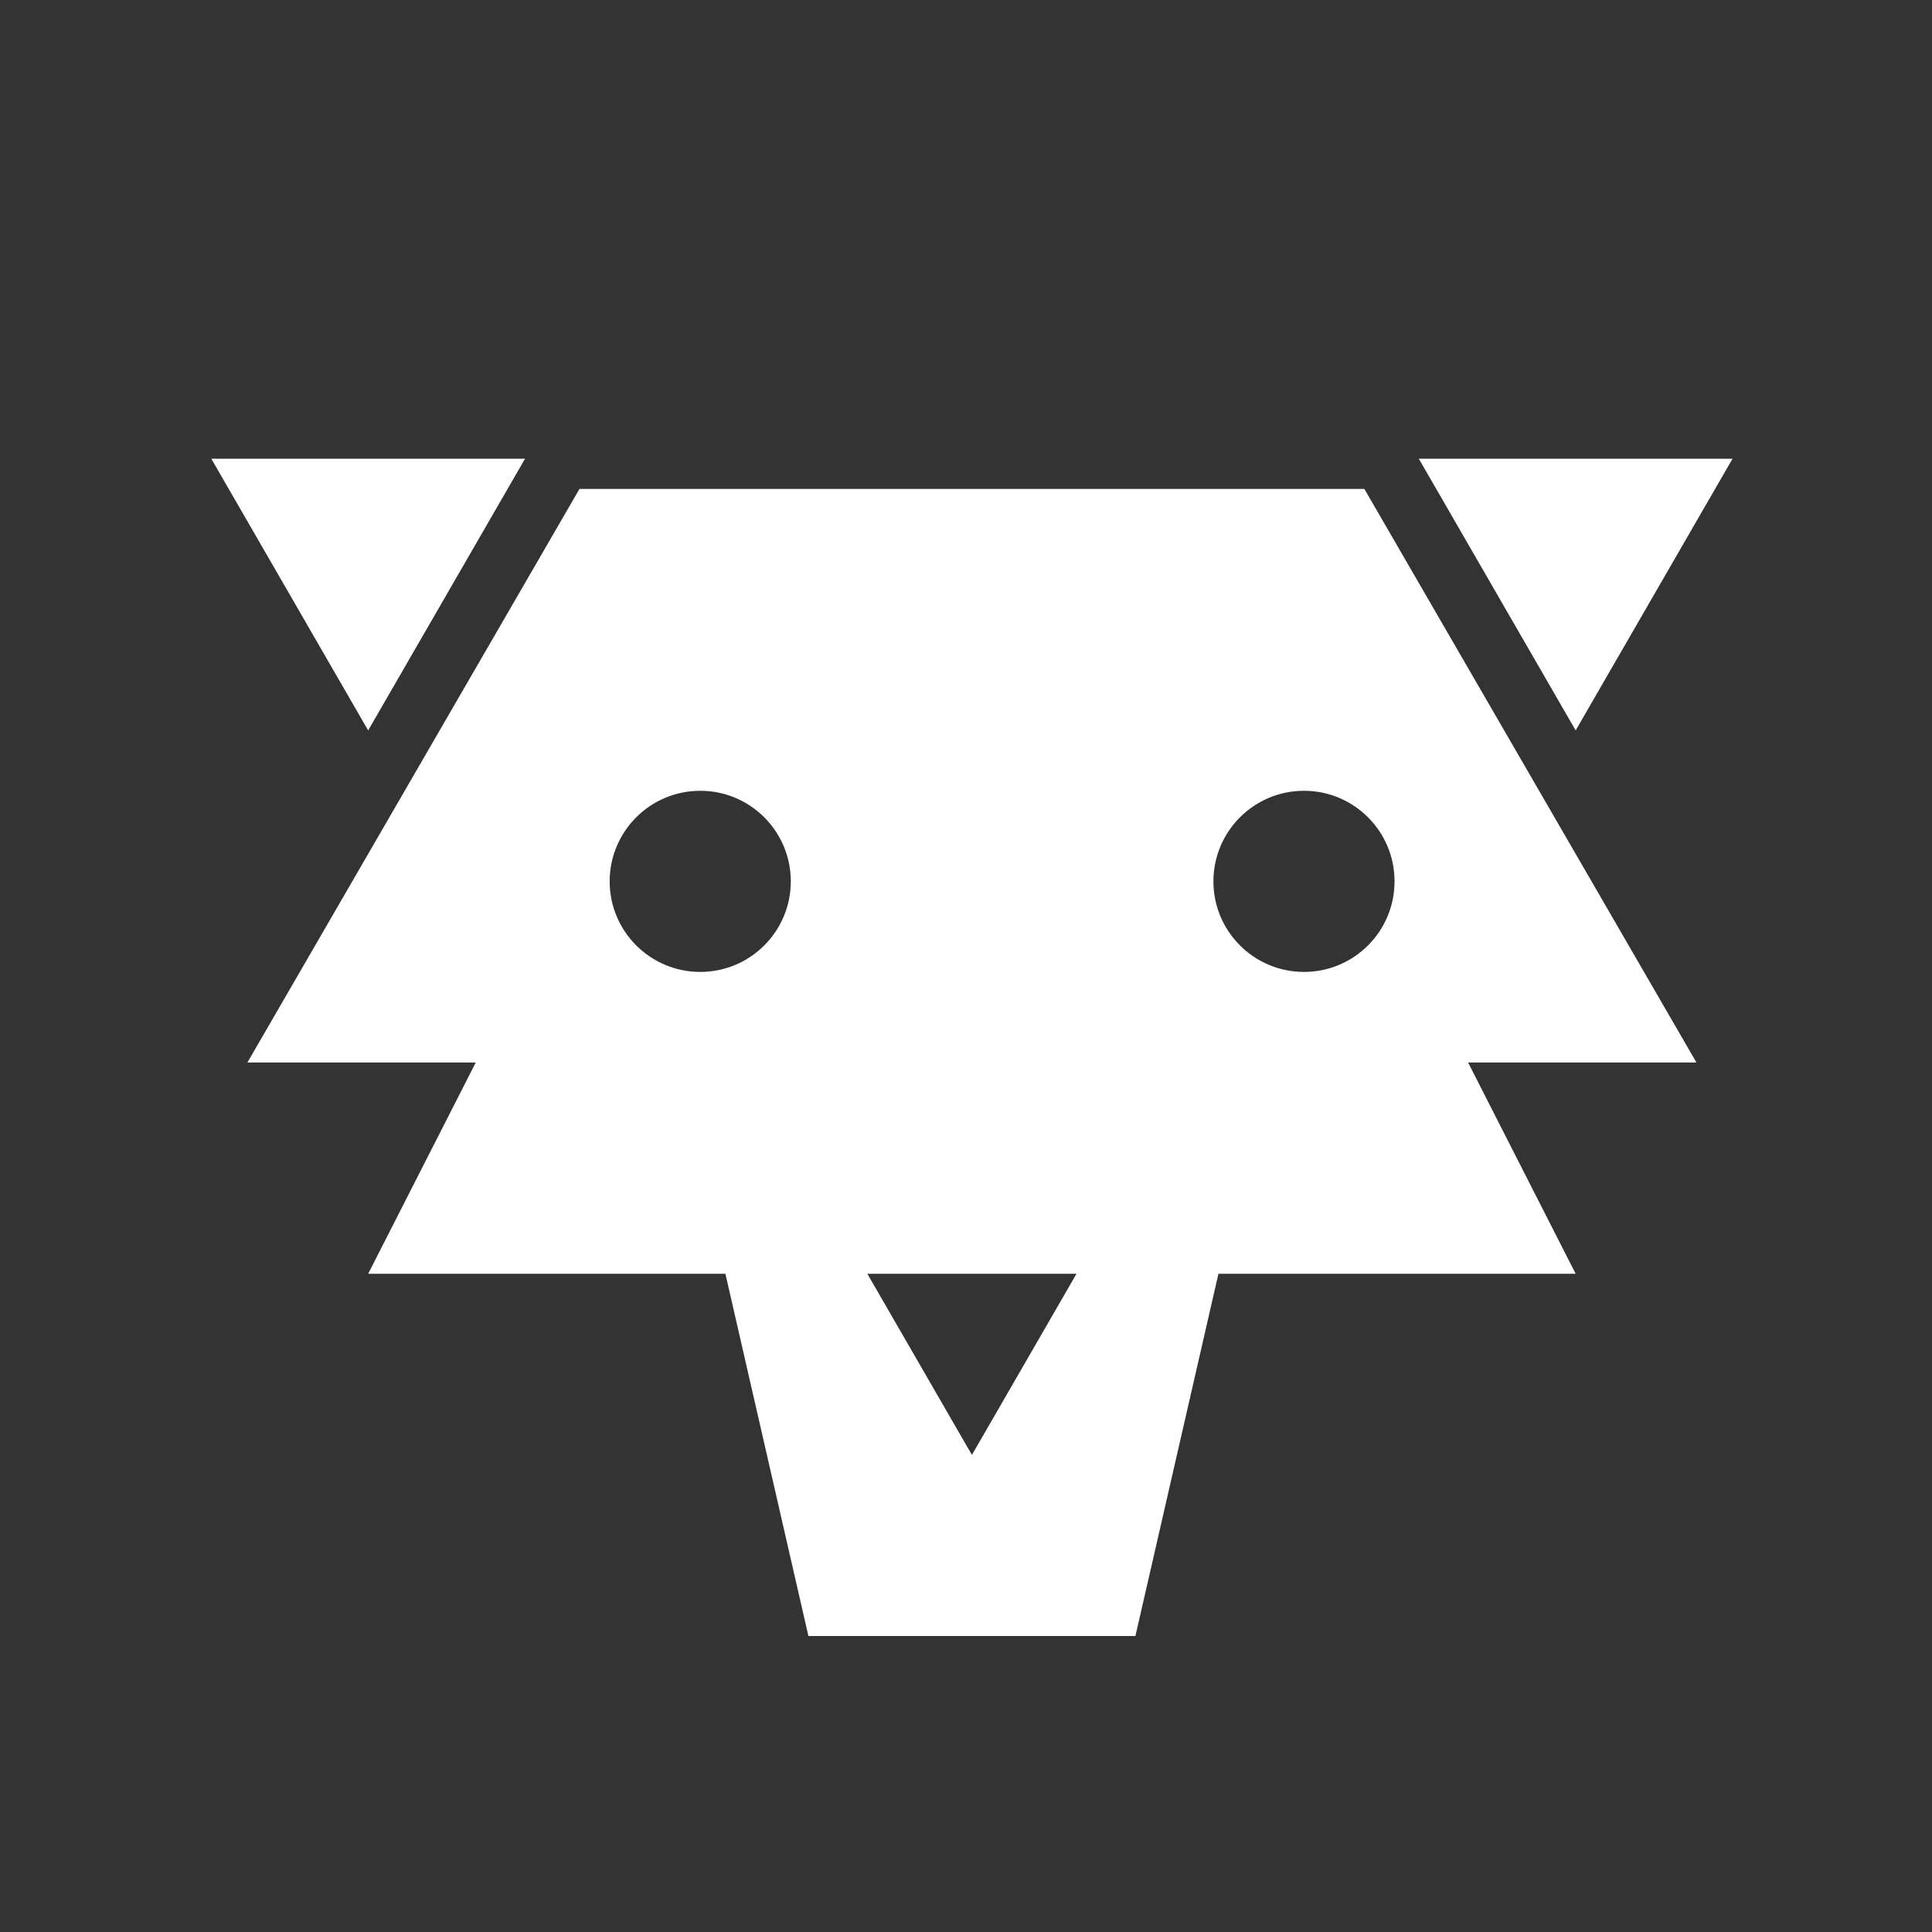 <svg width="32" height="32" viewBox="0 0 32 32" fill="none" xmlns="http://www.w3.org/2000/svg">
<rect x="0" y="0" width="32" height="32" fill="#333333" stroke="none"/>
<path d="M3.5 7.598L8.696 7.598L6.098 12.098L3.5 7.598Z" fill="white"/>
<path d="M28.696 7.598L23.5 7.598L26.098 12.098L28.696 7.598Z" fill="white"/>
<path fill-rule="evenodd" clip-rule="evenodd" d="M28.098 17.598L22.598 8.098H9.598L4.098 17.598H7.88L6.098 21.098H12.015L13.39 27.098H18.806L20.181 21.098H26.098L24.316 17.598H28.098ZM21.598 16.098C22.427 16.098 23.098 15.427 23.098 14.598C23.098 13.77 22.427 13.098 21.598 13.098C20.77 13.098 20.098 13.77 20.098 14.598C20.098 15.427 20.77 16.098 21.598 16.098ZM13.098 14.598C13.098 15.427 12.427 16.098 11.598 16.098C10.77 16.098 10.098 15.427 10.098 14.598C10.098 13.77 10.77 13.098 11.598 13.098C12.427 13.098 13.098 13.77 13.098 14.598ZM17.83 21.098L16.098 24.098L14.366 21.098H17.83Z" fill="white"/>
</svg>

